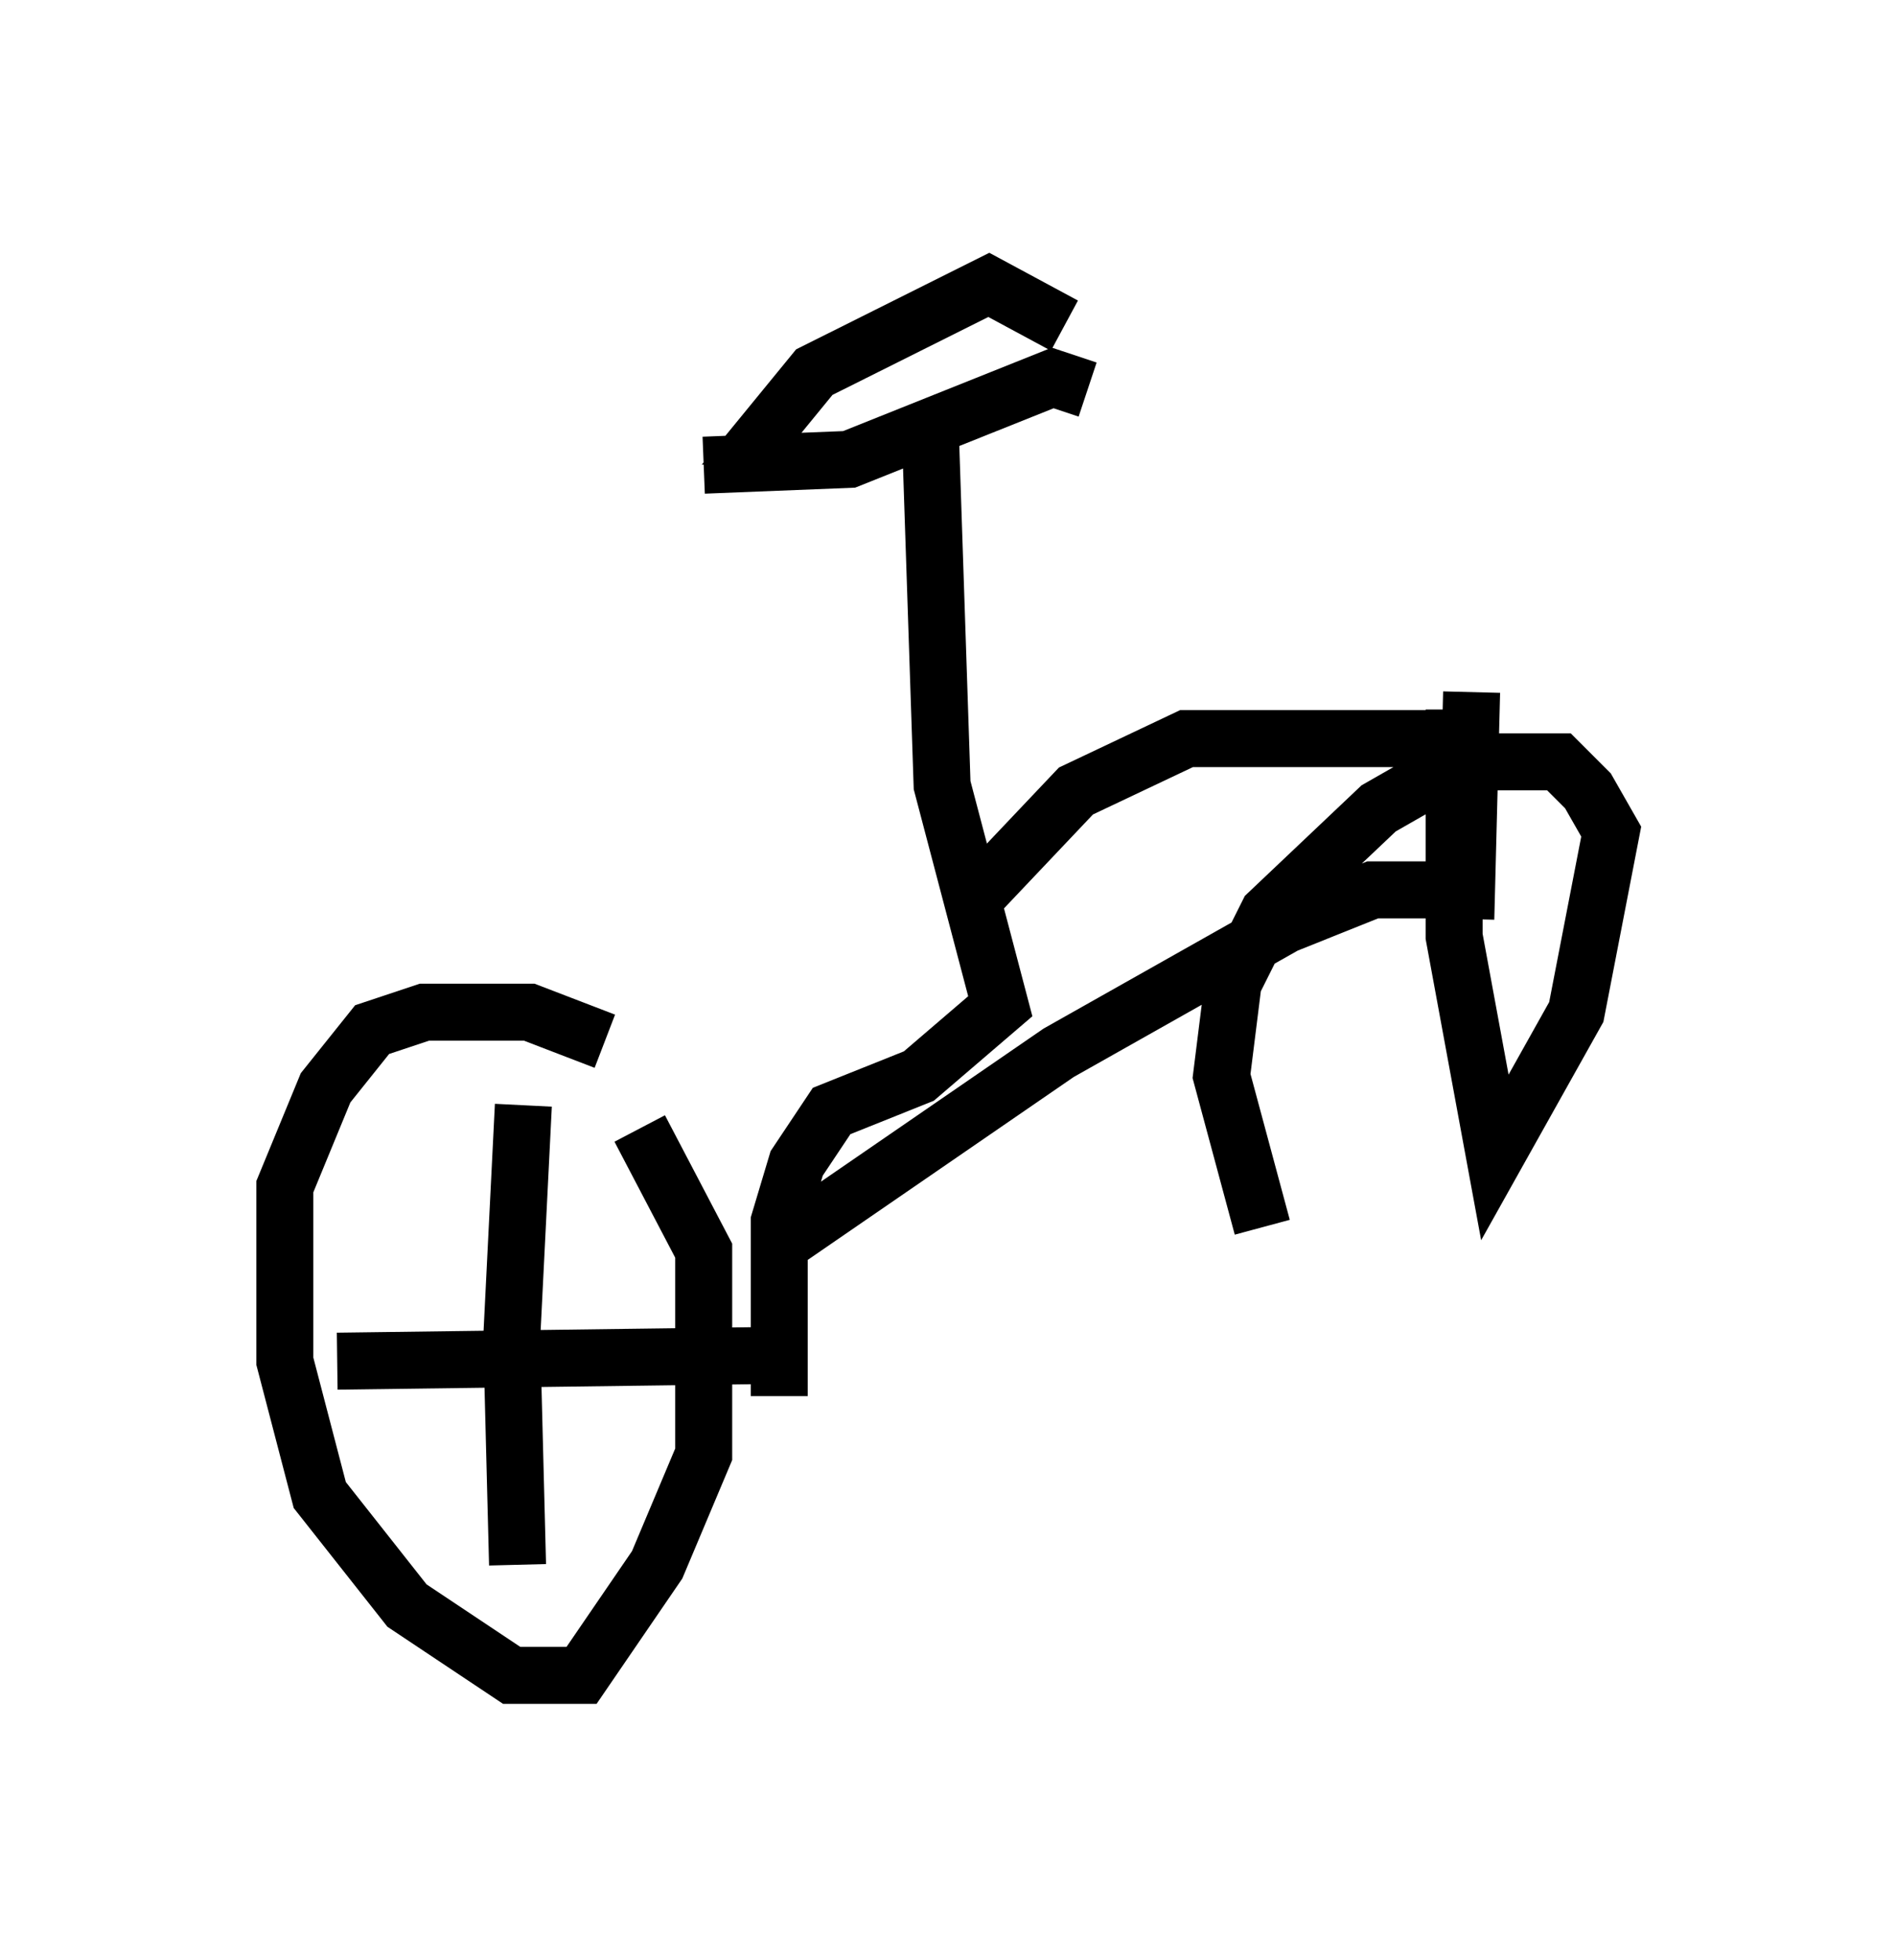<?xml version="1.0" encoding="utf-8" ?>
<svg baseProfile="full" height="34.398" version="1.1" width="33.275" xmlns="http://www.w3.org/2000/svg" xmlns:ev="http://www.w3.org/2001/xml-events" xmlns:xlink="http://www.w3.org/1999/xlink"><defs /><rect fill="white" height="34.398" width="33.275" x="0" y="0" /><path d="M11.84, 20.006 m-1.225, -1.735 l-1.327, -0.51 -1.838, 0.0 l-0.919, 0.306 -0.817, 1.021 l-0.715, 1.735 0.0, 3.063 l0.613, 2.348 1.531, 1.94 l1.838, 1.225 1.225, 0.0 l1.327, -1.94 0.817, -1.94 l0.0, -3.573 -1.123, -2.144 m-2.042, -0.408 l-0.204, 4.083 0.102, 3.981 m-3.165, -3.573 l7.758, -0.102 m0.0, 0.715 l0.0, -3.063 0.306, -1.021 l0.613, -0.919 1.531, -0.613 l1.429, -1.225 -1.021, -3.879 l-0.204, -6.125 m0.715, 8.167 l1.838, -1.94 1.94, -0.919 l5.206, 0.0 m-13.679, -4.798 l2.552, -0.102 3.573, -1.429 l0.613, 0.204 m-5.308, 0.817 l-0.408, 0.0 0.919, -1.123 l3.063, -1.531 1.327, 0.715 m7.146, 6.431 l-0.102, 3.981 m-12.046, 5.717 l4.9, -3.369 3.981, -2.246 l1.531, -0.613 1.225, 0.0 m0.204, -3.165 l0.0, 3.981 0.715, 3.879 l1.429, -2.552 0.613, -3.165 l-0.408, -0.715 -0.51, -0.51 l-1.735, 0.0 -1.429, 0.817 l-1.94, 1.838 -0.613, 1.225 l-0.204, 1.633 0.715, 2.654 " fill="none" stroke="black" stroke-width="1" /></svg>